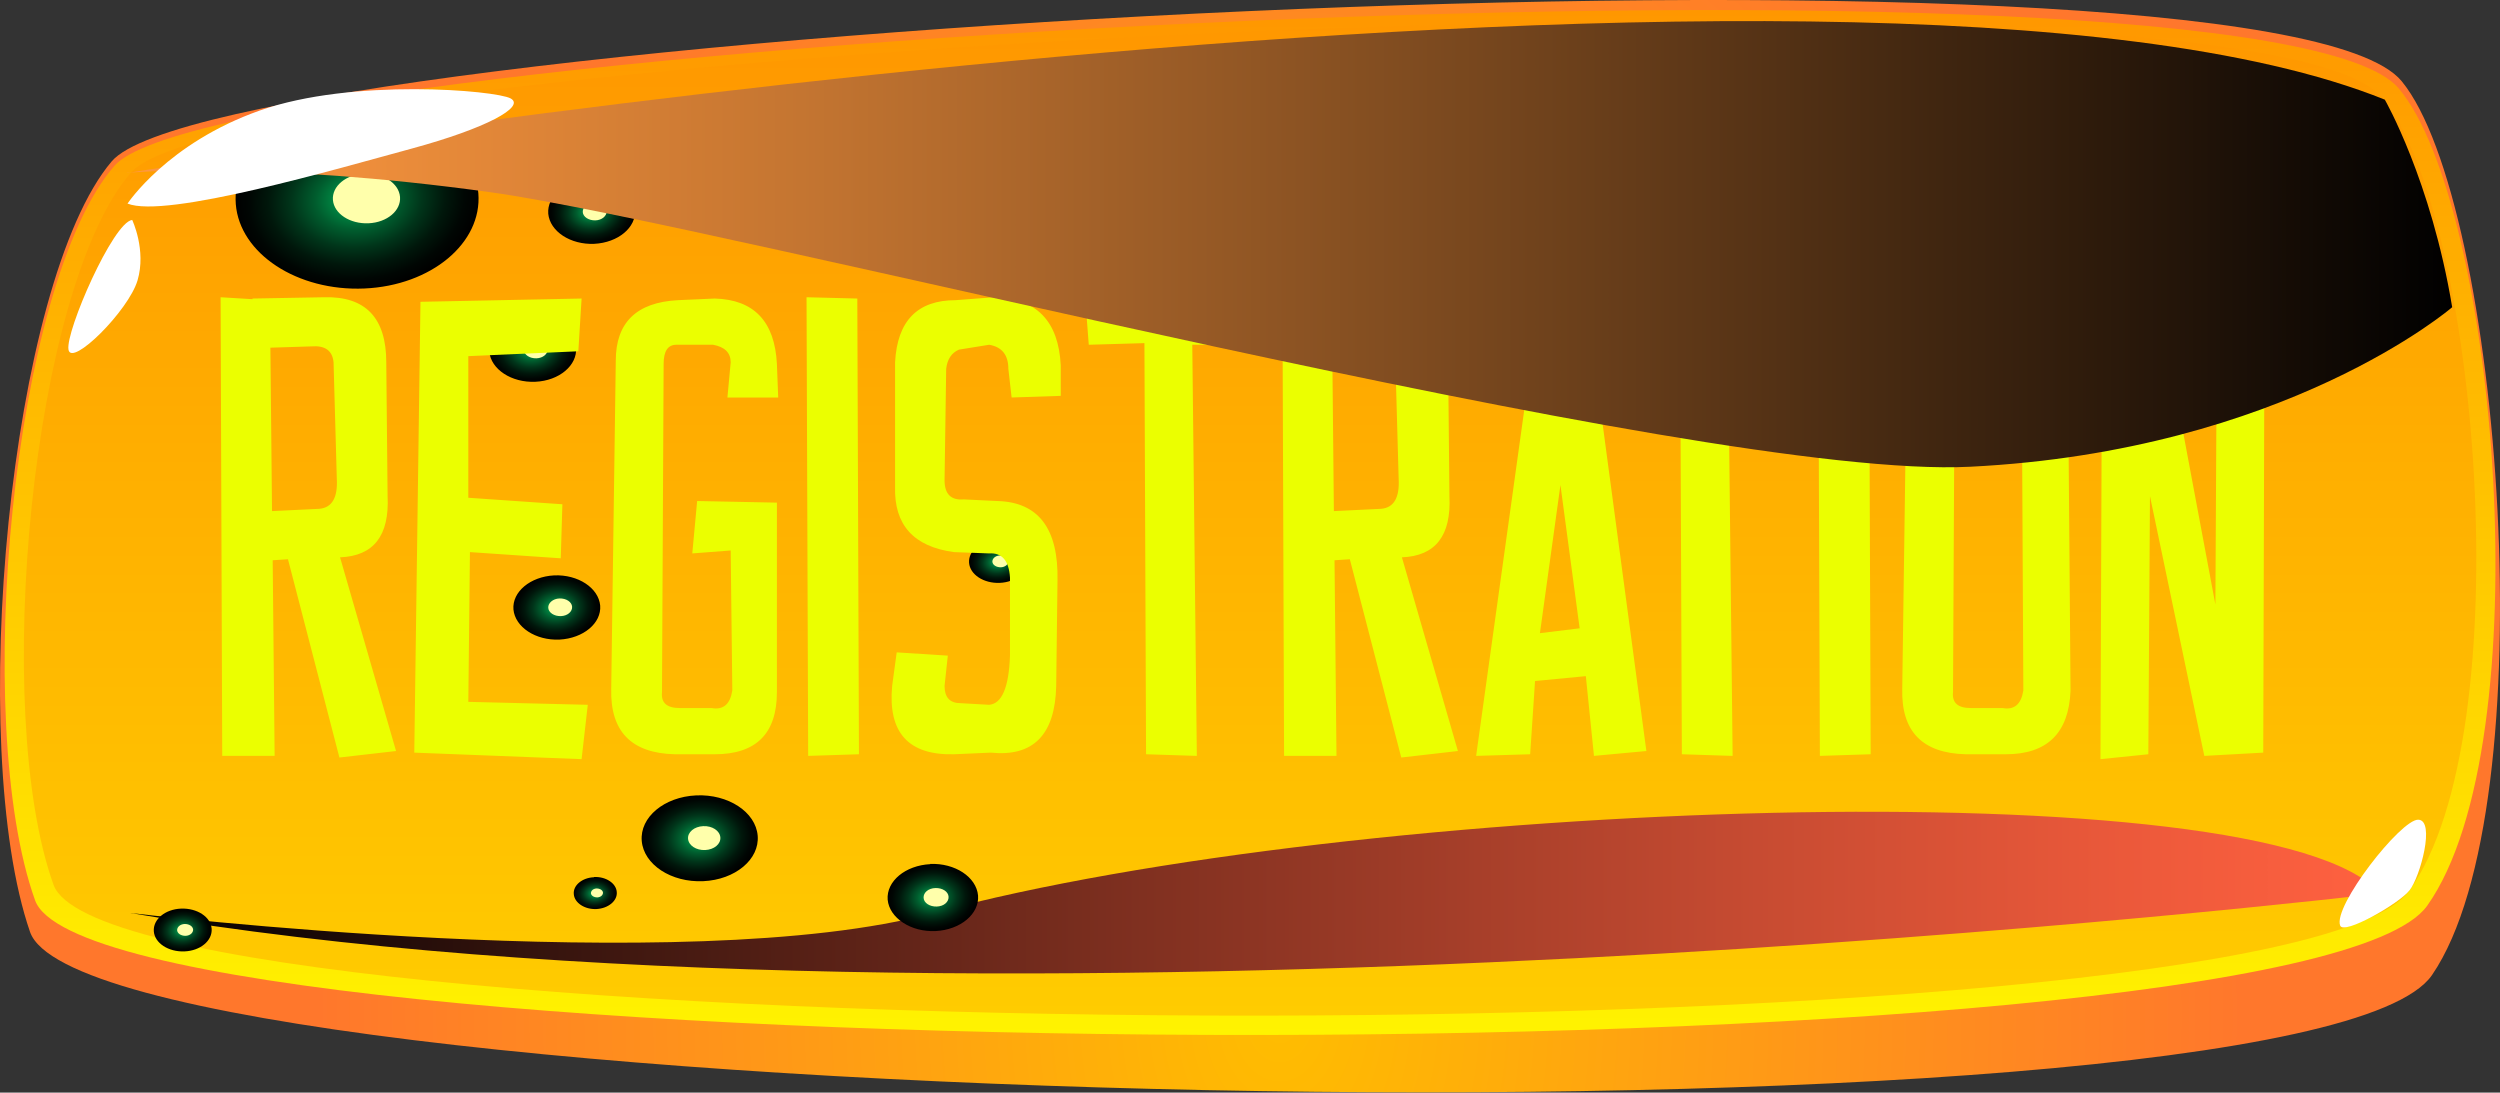 <svg width="135" height="59" viewBox="0 0 135 59" fill="none" xmlns="http://www.w3.org/2000/svg">
<rect x="0" y="0" width="135" height="59" fill="#333333" stroke="none"/>
<path d="M1.621 50.322C4.956 59.969 124.444 62.684 131.327 52.655C137.588 43.535 135.041 10.89 129.69 4.384C122.398 -4.49 11.93 1.736 6.032 8.714C0.514 15.22 -1.835 40.315 1.621 50.322Z" fill="url(#paint0_radial_50_1780)"/>
<path d="M1.894 48.616C5.214 57.928 124.217 58.589 131.069 48.908C137.3 40.113 134.844 11.036 129.523 4.765C122.261 -3.783 12.066 2.218 6.184 8.949C0.696 15.22 -1.563 38.969 1.894 48.616Z" fill="url(#paint1_linear_50_1780)"/>
<path d="M2.894 47.786C6.154 56.817 123.413 57.468 130.114 48.078C136.208 39.541 133.813 11.328 128.598 5.236C121.488 -3.054 12.839 2.768 7.094 9.297C1.727 15.389 -0.486 38.43 2.894 47.786Z" fill="url(#paint2_linear_50_1780)"/>
<path style="mix-blend-mode:screen" d="M128.522 48.246C128.522 48.246 53.239 57.221 7.033 49.301C7.033 49.301 37.049 52.913 50.405 49.301C73.084 43.176 122.565 41.358 128.522 48.246Z" fill="url(#paint3_linear_50_1780)"/>
<path style="mix-blend-mode:screen" d="M28.62 17.15C29.909 17.094 31.016 17.823 31.107 18.776C31.182 19.73 30.197 20.56 28.908 20.616C27.62 20.672 26.513 19.943 26.422 18.989C26.346 18.036 27.332 17.206 28.62 17.15Z" fill="url(#paint4_radial_50_1780)"/>
<path d="M28.893 18.395C29.257 18.384 29.56 18.586 29.576 18.844C29.591 19.113 29.318 19.337 28.969 19.349C28.605 19.36 28.302 19.158 28.287 18.9C28.272 18.631 28.545 18.406 28.893 18.395Z" fill="#FFFFAB"/>
<path style="mix-blend-mode:screen" d="M31.804 9.701C33.092 9.645 34.199 10.374 34.29 11.328C34.366 12.281 33.38 13.1 32.092 13.167C30.803 13.223 29.697 12.494 29.606 11.541C29.53 10.587 30.515 9.768 31.804 9.701Z" fill="url(#paint5_radial_50_1780)"/>
<path d="M32.077 10.946C32.441 10.935 32.744 11.137 32.759 11.395C32.774 11.664 32.501 11.888 32.153 11.9C31.789 11.911 31.485 11.709 31.47 11.451C31.455 11.182 31.728 10.957 32.077 10.946Z" fill="#FFFFAB"/>
<path style="mix-blend-mode:screen" d="M29.924 31.071C31.213 31.015 32.319 31.744 32.41 32.698C32.486 33.651 31.501 34.47 30.212 34.538C28.924 34.594 27.817 33.865 27.726 32.911C27.65 31.958 28.636 31.139 29.924 31.071Z" fill="url(#paint6_radial_50_1780)"/>
<path d="M30.212 32.317C30.576 32.305 30.879 32.507 30.894 32.765C30.909 33.035 30.637 33.259 30.288 33.27C29.924 33.281 29.621 33.079 29.606 32.821C29.59 32.563 29.863 32.328 30.212 32.317Z" fill="#FFFFAB"/>
<path style="mix-blend-mode:screen" d="M18.888 5.887C22.511 5.73 25.619 7.771 25.831 10.441C26.043 13.122 23.284 15.422 19.676 15.579C16.053 15.736 12.945 13.695 12.733 11.025C12.521 8.344 15.28 6.044 18.888 5.887Z" fill="url(#paint7_radial_50_1780)"/>
<path d="M19.676 9.376C20.677 9.331 21.541 9.892 21.601 10.632C21.662 11.372 20.904 12.012 19.904 12.057C18.903 12.102 18.039 11.541 17.978 10.8C17.918 10.06 18.676 9.421 19.676 9.376Z" fill="#FFFFAB"/>
<path style="mix-blend-mode:screen" d="M37.595 42.951C39.323 42.873 40.809 43.849 40.915 45.128C41.021 46.407 39.702 47.506 37.974 47.584C36.246 47.663 34.76 46.687 34.654 45.408C34.548 44.129 35.867 43.03 37.595 42.951Z" fill="url(#paint8_radial_50_1780)"/>
<path d="M37.974 44.612C38.459 44.589 38.868 44.858 38.899 45.217C38.929 45.576 38.565 45.879 38.08 45.902C37.595 45.924 37.186 45.655 37.155 45.296C37.125 44.937 37.489 44.634 37.974 44.612Z" fill="#FFFFAB"/>
<path style="mix-blend-mode:screen" d="M9.777 49.065C10.641 49.032 11.384 49.514 11.429 50.153C11.475 50.793 10.823 51.342 9.959 51.376C9.095 51.41 8.352 50.927 8.306 50.288C8.261 49.648 8.913 49.099 9.777 49.065Z" fill="url(#paint9_radial_50_1780)"/>
<path d="M9.974 49.895C10.217 49.895 10.414 50.019 10.429 50.198C10.429 50.378 10.262 50.523 10.02 50.535C9.777 50.535 9.58 50.411 9.565 50.232C9.565 50.052 9.732 49.907 9.974 49.895Z" fill="#FFFFAB"/>
<path style="mix-blend-mode:screen" d="M53.8 29.164C54.665 29.131 55.407 29.613 55.453 30.253C55.498 30.892 54.847 31.442 53.983 31.475C53.118 31.509 52.376 31.026 52.33 30.387C52.285 29.748 52.936 29.198 53.8 29.164Z" fill="url(#paint10_radial_50_1780)"/>
<path d="M53.998 29.994C54.24 29.994 54.437 30.118 54.452 30.297C54.452 30.477 54.286 30.623 54.043 30.634C53.8 30.634 53.603 30.511 53.588 30.331C53.588 30.151 53.755 30.006 53.998 29.994Z" fill="#FFFFAB"/>
<path style="mix-blend-mode:screen" d="M32.077 47.36C32.714 47.326 33.274 47.697 33.305 48.168C33.35 48.639 32.85 49.054 32.213 49.088C31.576 49.121 31.016 48.751 30.985 48.28C30.94 47.809 31.44 47.394 32.077 47.371V47.36Z" fill="url(#paint11_radial_50_1780)"/>
<path d="M32.213 47.977C32.395 47.977 32.547 48.067 32.562 48.201C32.562 48.336 32.441 48.448 32.259 48.459C32.077 48.459 31.925 48.37 31.91 48.235C31.91 48.1 32.031 47.988 32.213 47.977Z" fill="#FFFFAB"/>
<path style="mix-blend-mode:screen" d="M50.223 46.653C51.572 46.597 52.724 47.36 52.815 48.358C52.891 49.357 51.86 50.209 50.526 50.277C49.192 50.344 48.025 49.57 47.934 48.583C47.858 47.584 48.889 46.732 50.238 46.664L50.223 46.653Z" fill="url(#paint12_radial_50_1780)"/>
<path d="M50.511 47.955C50.89 47.943 51.208 48.145 51.223 48.426C51.238 48.706 50.965 48.942 50.587 48.953C50.208 48.964 49.889 48.762 49.874 48.482C49.859 48.201 50.132 47.966 50.511 47.955Z" fill="#FFFFAB"/>
<path d="M14.725 30.254L14.83 40.818H12L11.912 16.051L13.635 16.156V16.121L17.502 16.051C19.74 15.992 20.859 17.164 20.859 19.566L20.93 26.791C21.035 28.924 20.18 30.025 18.363 30.096L21.387 40.555L18.328 40.906L15.551 30.201L14.725 30.254ZM14.601 18.775L14.689 27.599L17.238 27.476C17.93 27.418 18.246 26.873 18.187 25.842L18.012 19.566C17.953 18.933 17.555 18.646 16.816 18.705L14.601 18.775ZM31.23 18.969L25.289 19.232V26.879L30.369 27.23L30.281 30.148L25.377 29.814L25.289 37.9L31.74 38.059L31.406 40.994L22.371 40.642L22.705 16.297L31.406 16.121L31.23 18.969ZM41.953 27.142L37.646 27.055L37.383 29.885L39.457 29.726L39.545 37.285C39.428 38.035 39.053 38.351 38.42 38.234H36.697C36.006 38.234 35.689 37.947 35.748 37.373L35.836 19.654C35.836 18.963 36.064 18.617 36.521 18.617H38.508C39.141 18.734 39.457 19.051 39.457 19.566L39.281 21.465H42.023L41.953 19.654C41.836 17.357 40.717 16.18 38.596 16.121L36.609 16.209C34.371 16.326 33.252 17.416 33.252 19.478L33.006 37.197C32.947 39.494 34.09 40.672 36.434 40.73H38.596C40.834 40.73 41.953 39.611 41.953 37.373V27.142ZM43.553 16.051L46.295 16.121L46.383 40.73L43.641 40.818L43.553 16.051ZM57.281 21.377L54.627 21.465L54.451 19.918C54.451 19.168 54.105 18.734 53.414 18.617L51.779 18.881C51.381 19.056 51.152 19.402 51.094 19.918L51.006 25.93C51.006 26.68 51.352 27.025 52.043 26.967L53.853 27.055C56.08 27.113 57.164 28.549 57.105 31.361L57.035 37.039C56.977 39.676 55.799 40.877 53.502 40.642L51.516 40.73C49.055 40.789 47.941 39.559 48.176 37.039L48.422 35.228L51.182 35.404L51.006 37.039C51.006 37.66 51.293 37.971 51.867 37.971L53.414 38.059C54.105 38 54.48 37.115 54.539 35.404V31.185C54.48 30.271 54.105 29.838 53.414 29.885L51.516 29.814C49.336 29.521 48.275 28.344 48.334 26.281V19.566C48.451 17.328 49.541 16.209 51.603 16.209L53.678 16.051C55.963 16.098 57.164 17.328 57.281 19.742V21.377ZM58.617 16.297L67.898 15.963L67.811 18.617H64.383L64.629 40.818L61.887 40.73L61.799 18.529L58.793 18.617L58.617 16.297ZM72.064 30.254L72.17 40.818H69.34L69.252 16.051L70.975 16.156V16.121L74.842 16.051C77.08 15.992 78.199 17.164 78.199 19.566L78.269 26.791C78.375 28.924 77.519 30.025 75.703 30.096L78.727 40.555L75.668 40.906L72.891 30.201L72.064 30.254ZM71.941 18.775L72.029 27.599L74.578 27.476C75.269 27.418 75.586 26.873 75.527 25.842L75.352 19.566C75.293 18.933 74.894 18.646 74.156 18.705L71.941 18.775ZM79.711 40.818L83.156 16.051L85.635 16.121L88.904 40.555L86.074 40.818L85.635 36.512L82.892 36.775L82.629 40.73L79.711 40.818ZM85.301 33.928L84.264 26.193L83.156 34.191L85.301 33.928ZM87.551 16.297L96.832 15.963L96.744 18.617H93.316L93.562 40.818L90.82 40.73L90.732 18.529L87.727 18.617L87.551 16.297ZM98.186 16.051L100.928 16.121L101.016 40.73L98.273 40.818L98.186 16.051ZM111.809 37.303C111.715 39.588 110.549 40.73 108.31 40.73H106.148C103.805 40.672 102.662 39.494 102.721 37.197L102.967 19.478C102.967 17.416 104.086 16.326 106.324 16.209L108.31 16.121C110.432 16.18 111.551 17.357 111.668 19.654L111.809 37.303ZM109.172 19.566C109.172 19.051 108.855 18.734 108.223 18.617H106.236C105.779 18.617 105.551 18.963 105.551 19.654L105.463 37.373C105.404 37.947 105.721 38.234 106.412 38.234H108.135C108.768 38.351 109.143 38.035 109.26 37.285L109.172 19.566ZM113.426 40.994L113.514 16.209L116.537 16.121L119.631 32.644L119.719 16.209L122.285 16.121L122.215 40.642L119.033 40.818L116.098 26.791L116.01 40.73L113.426 40.994Z" fill="#EBFF00"/>
<path d="M126.37 49.985C125.96 48.953 129.644 44.241 130.584 44.264C131.524 44.286 130.69 47.36 130.114 48.078C129.553 48.796 126.567 50.501 126.37 49.985Z" fill="white"/>
<path style="mix-blend-mode:screen" d="M6.881 9.342C6.881 9.342 100.325 -6.094 128.78 5.382C128.78 5.382 131.281 9.735 132.418 16.589C132.418 16.589 123.429 24.352 106.389 25.204C91.73 25.945 38.868 12.102 26.513 10.385C14.158 8.669 6.866 9.331 6.866 9.331L6.881 9.342Z" fill="url(#paint13_linear_50_1780)"/>
<path d="M6.881 11.002C6.881 11.002 9.034 7.727 14.037 5.965C19.039 4.204 26.771 4.877 27.574 5.315C28.393 5.763 26.255 6.93 22.253 8.018C18.236 9.106 8.928 11.832 6.881 10.991V11.002Z" fill="white"/>
<path d="M7.139 11.877C6.108 11.989 3.531 17.901 3.698 18.877C3.849 19.853 6.942 16.779 7.427 15.142C7.912 13.504 7.139 11.877 7.139 11.877Z" fill="white"/>
<defs>
<radialGradient id="paint0_radial_50_1780" cx="0" cy="0" r="1" gradientUnits="userSpaceOnUse" gradientTransform="translate(69.099 54.82) scale(51.791 72.312)">
<stop stop-color="#FFBD00"/>
<stop offset="1" stop-color="#FF772C"/>
</radialGradient>
<linearGradient id="paint1_linear_50_1780" x1="67.505" y1="55.886" x2="67.505" y2="0.547" gradientUnits="userSpaceOnUse">
<stop stop-color="#FFF300"/>
<stop offset="1" stop-color="#FF9700"/>
</linearGradient>
<linearGradient id="paint2_linear_50_1780" x1="67.505" y1="54.843" x2="67.505" y2="1.142" gradientUnits="userSpaceOnUse">
<stop stop-color="#FFCC00"/>
<stop offset="1" stop-color="#FF9700"/>
</linearGradient>
<linearGradient id="paint3_linear_50_1780" x1="128.522" y1="48.201" x2="7.033" y2="48.201" gradientUnits="userSpaceOnUse">
<stop stop-color="#FF6140"/>
<stop offset="0.1" stop-color="#EE5A3B"/>
<stop offset="0.29" stop-color="#C44A31"/>
<stop offset="0.55" stop-color="#803020"/>
<stop offset="0.88" stop-color="#240D09"/>
<stop offset="1"/>
</linearGradient>
<radialGradient id="paint4_radial_50_1780" cx="0" cy="0" r="1" gradientUnits="userSpaceOnUse" gradientTransform="translate(28.733 18.893) rotate(-94.617) scale(1.741 2.346)">
<stop stop-color="#00B359"/>
<stop offset="0.13" stop-color="#009148"/>
<stop offset="0.34" stop-color="#005D2E"/>
<stop offset="0.54" stop-color="#00351A"/>
<stop offset="0.73" stop-color="#00170B"/>
<stop offset="0.89" stop-color="#000603"/>
<stop offset="1"/>
</radialGradient>
<radialGradient id="paint5_radial_50_1780" cx="0" cy="0" r="1" gradientUnits="userSpaceOnUse" gradientTransform="translate(31.929 11.447) rotate(-94.617) scale(1.741 2.346)">
<stop stop-color="#00B359"/>
<stop offset="0.13" stop-color="#009148"/>
<stop offset="0.34" stop-color="#005D2E"/>
<stop offset="0.54" stop-color="#00351A"/>
<stop offset="0.73" stop-color="#00170B"/>
<stop offset="0.89" stop-color="#000603"/>
<stop offset="1"/>
</radialGradient>
<radialGradient id="paint6_radial_50_1780" cx="0" cy="0" r="1" gradientUnits="userSpaceOnUse" gradientTransform="translate(30.04 32.815) rotate(-94.617) scale(1.741 2.346)">
<stop stop-color="#00B359"/>
<stop offset="0.13" stop-color="#009148"/>
<stop offset="0.34" stop-color="#005D2E"/>
<stop offset="0.54" stop-color="#00351A"/>
<stop offset="0.73" stop-color="#00170B"/>
<stop offset="0.89" stop-color="#000603"/>
<stop offset="1"/>
</radialGradient>
<radialGradient id="paint7_radial_50_1780" cx="0" cy="0" r="1" gradientUnits="userSpaceOnUse" gradientTransform="translate(19.267 10.748) rotate(-94.617) scale(4.865 6.554)">
<stop stop-color="#00B359"/>
<stop offset="0.13" stop-color="#009148"/>
<stop offset="0.34" stop-color="#005D2E"/>
<stop offset="0.54" stop-color="#00351A"/>
<stop offset="0.73" stop-color="#00170B"/>
<stop offset="0.89" stop-color="#000603"/>
<stop offset="1"/>
</radialGradient>
<radialGradient id="paint8_radial_50_1780" cx="0" cy="0" r="1" gradientUnits="userSpaceOnUse" gradientTransform="translate(37.774 45.273) rotate(-94.617) scale(2.326 3.133)">
<stop stop-color="#00B359"/>
<stop offset="0.13" stop-color="#009148"/>
<stop offset="0.34" stop-color="#005D2E"/>
<stop offset="0.54" stop-color="#00351A"/>
<stop offset="0.73" stop-color="#00170B"/>
<stop offset="0.89" stop-color="#000603"/>
<stop offset="1"/>
</radialGradient>
<radialGradient id="paint9_radial_50_1780" cx="0" cy="0" r="1" gradientUnits="userSpaceOnUse" gradientTransform="translate(9.867 50.239) rotate(-94.617) scale(1.157 1.559)">
<stop stop-color="#00B359"/>
<stop offset="0.13" stop-color="#009148"/>
<stop offset="0.34" stop-color="#005D2E"/>
<stop offset="0.54" stop-color="#00351A"/>
<stop offset="0.73" stop-color="#00170B"/>
<stop offset="0.89" stop-color="#000603"/>
<stop offset="1"/>
</radialGradient>
<radialGradient id="paint10_radial_50_1780" cx="0" cy="0" r="1" gradientUnits="userSpaceOnUse" gradientTransform="translate(53.881 30.345) rotate(-94.617) scale(1.157 1.559)">
<stop stop-color="#00B359"/>
<stop offset="0.13" stop-color="#009148"/>
<stop offset="0.34" stop-color="#005D2E"/>
<stop offset="0.54" stop-color="#00351A"/>
<stop offset="0.73" stop-color="#00170B"/>
<stop offset="0.89" stop-color="#000603"/>
<stop offset="1"/>
</radialGradient>
<radialGradient id="paint11_radial_50_1780" cx="0" cy="0" r="1" gradientUnits="userSpaceOnUse" gradientTransform="translate(32.121 48.243) rotate(-94.617) scale(0.865 1.166)">
<stop stop-color="#00B359"/>
<stop offset="0.13" stop-color="#009148"/>
<stop offset="0.34" stop-color="#005D2E"/>
<stop offset="0.54" stop-color="#00351A"/>
<stop offset="0.73" stop-color="#00170B"/>
<stop offset="0.89" stop-color="#000603"/>
<stop offset="1"/>
</radialGradient>
<radialGradient id="paint12_radial_50_1780" cx="0" cy="0" r="1" gradientUnits="userSpaceOnUse" gradientTransform="translate(50.348 48.471) rotate(-94.617) scale(1.809 2.437)">
<stop stop-color="#00B359"/>
<stop offset="0.13" stop-color="#009148"/>
<stop offset="0.34" stop-color="#005D2E"/>
<stop offset="0.54" stop-color="#00351A"/>
<stop offset="0.73" stop-color="#00170B"/>
<stop offset="0.89" stop-color="#000603"/>
<stop offset="1"/>
</radialGradient>
<linearGradient id="paint13_linear_50_1780" x1="6.881" y1="13.19" x2="132.433" y2="13.19" gradientUnits="userSpaceOnUse">
<stop stop-color="#FF9840"/>
<stop offset="0.1" stop-color="#EE8E3B"/>
<stop offset="0.29" stop-color="#C47531"/>
<stop offset="0.55" stop-color="#804C20"/>
<stop offset="0.88" stop-color="#241509"/>
<stop offset="1"/>
</linearGradient>
</defs>
</svg>
